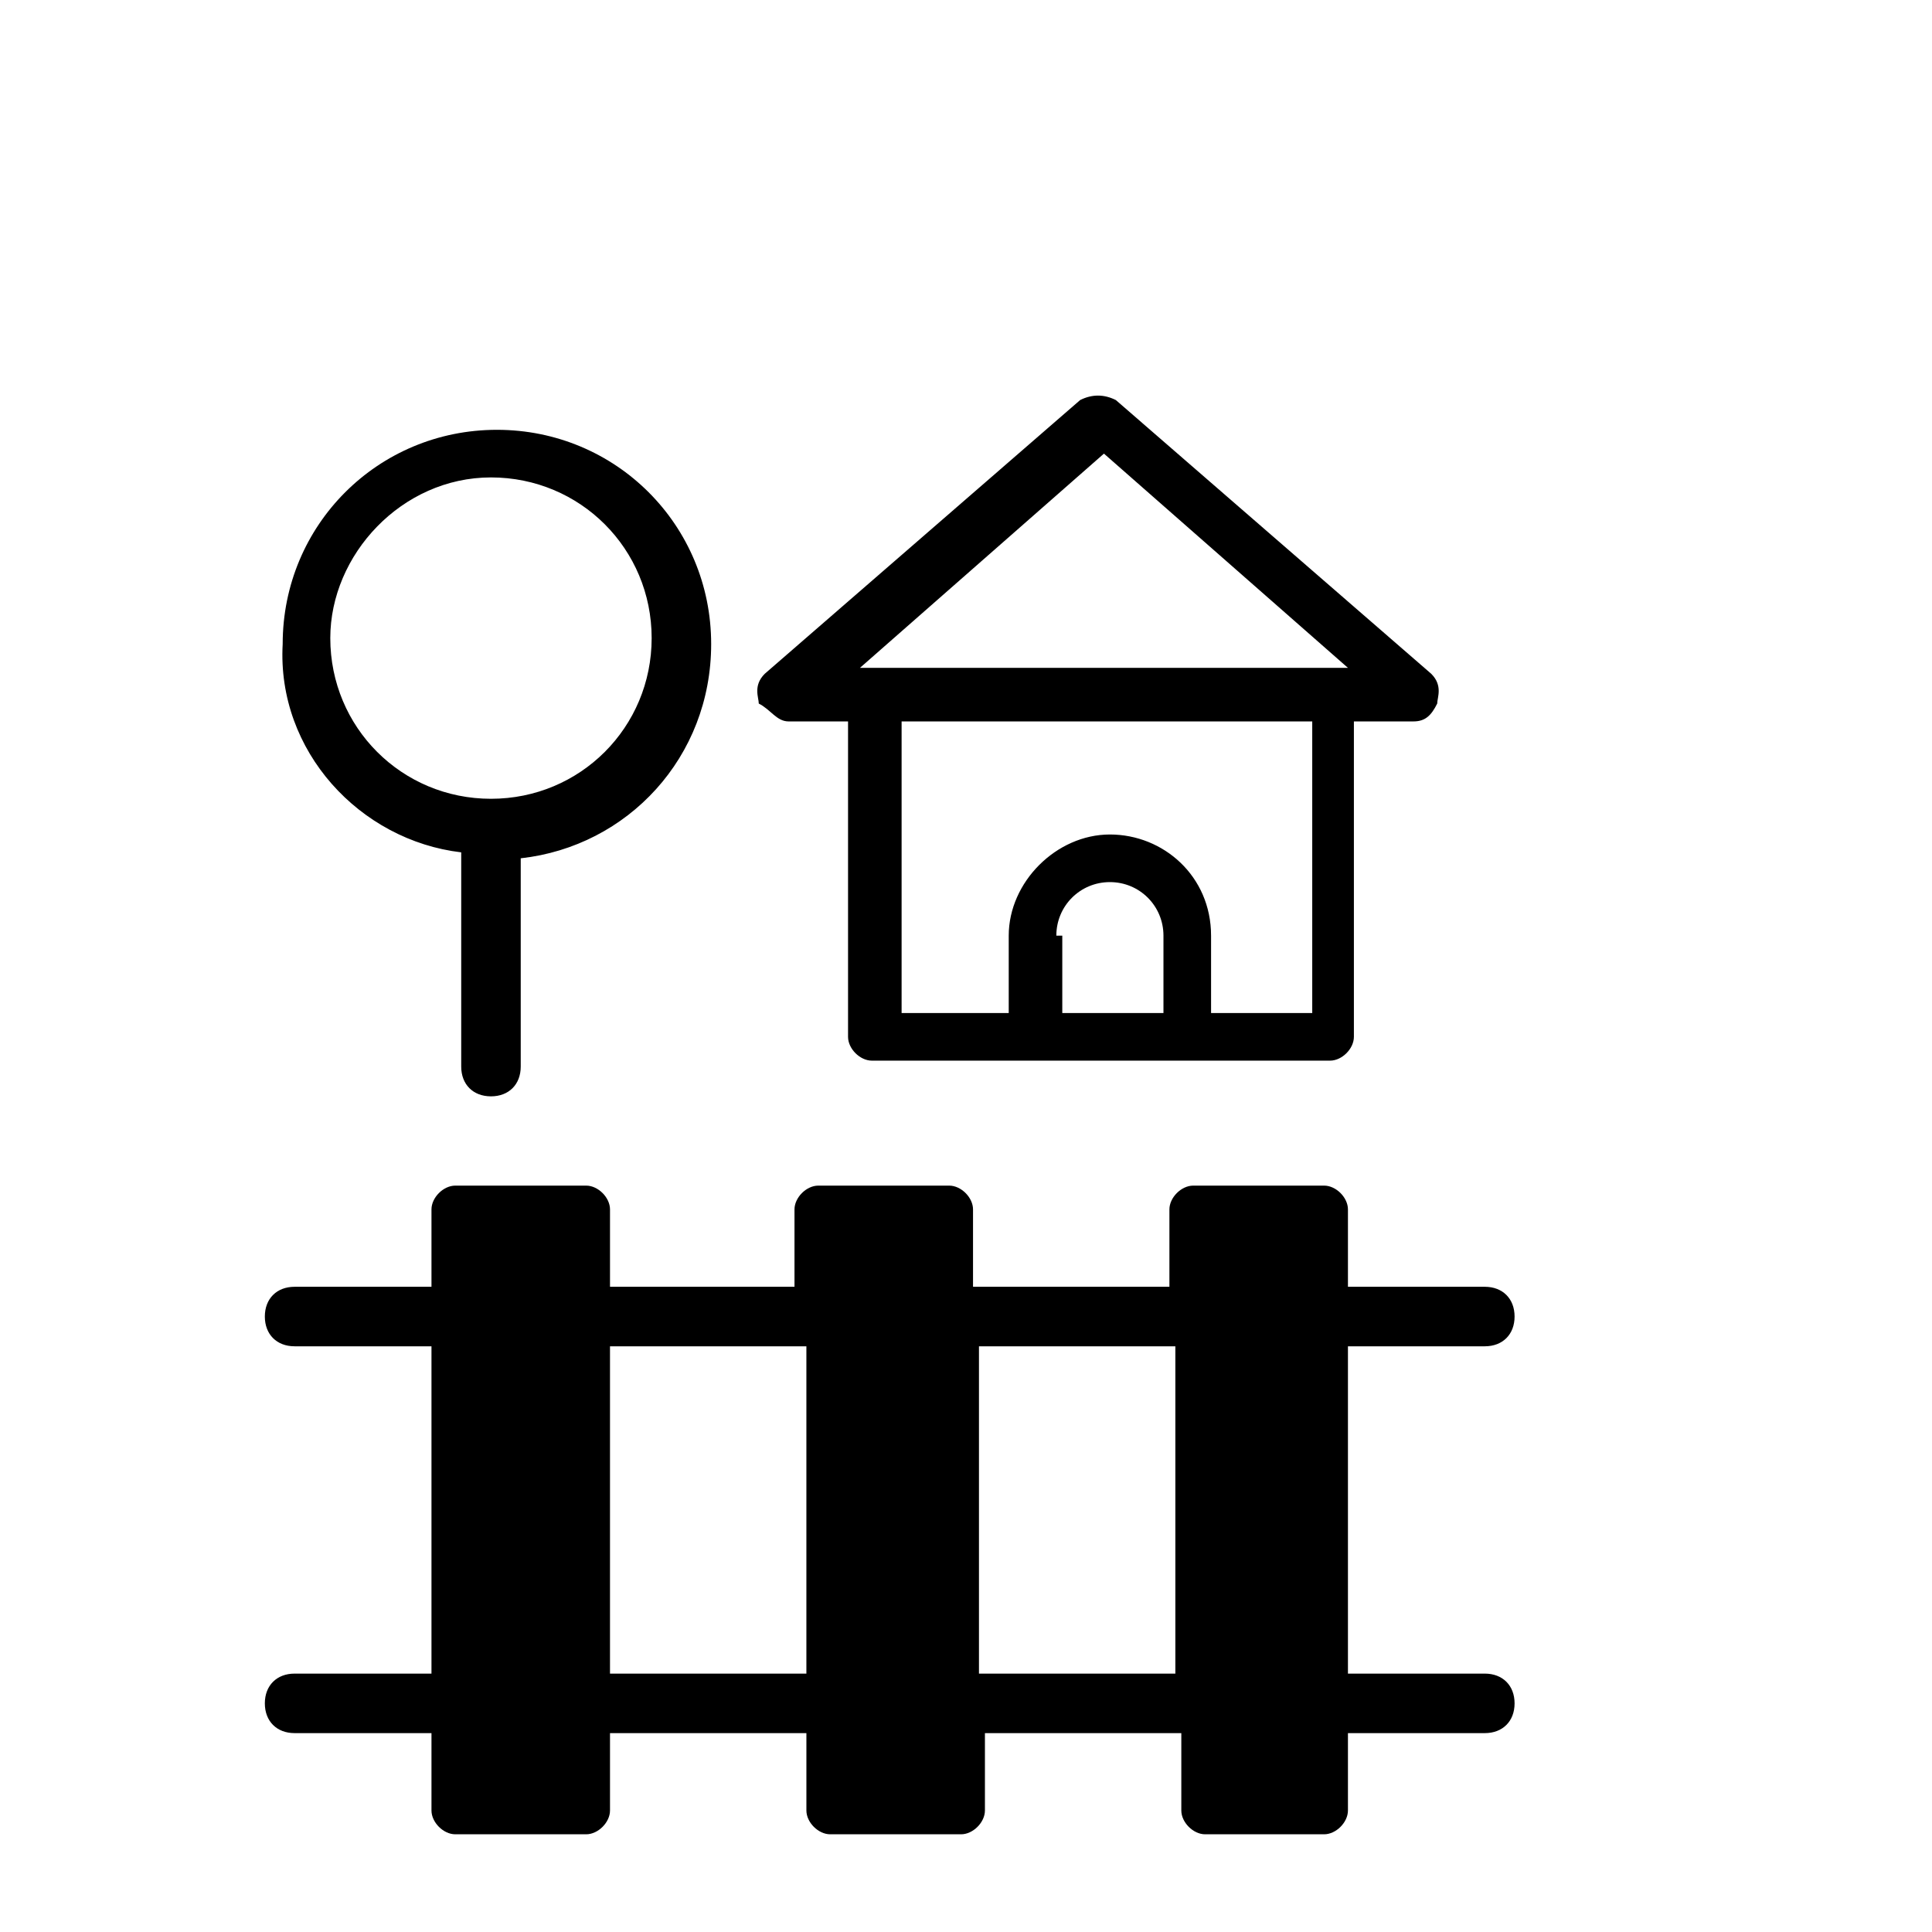 <svg width="150px" height="150px" viewBox="5 -40 31 41" version="1.1" xmlns="http://www.w3.org/2000/svg">
  <path transform="scale(0.037, -0.037)" glyph-name="lineside_neighbours" d="M452.267 667.306h34.133v-180.907c0-6.827 6.827-13.653 13.653-13.653h262.827c6.827 0 13.653 6.827 13.653 13.653v180.907h34.133c6.827 0 10.24 3.413 13.653 10.24 0 3.413 3.413 10.24-3.413 17.067l-180.907 157.013c-6.827 3.413-13.653 3.413-20.48 0l-180.907-157.013c-6.827-6.827-3.413-13.653-3.413-17.067 6.827-3.413 10.24-10.24 17.067-10.24zM636.587 602.453c-30.72 0-58.027-27.307-58.027-58.027v-44.373h-61.44v167.253h235.52v-167.253h-58.027v44.373c0 34.133-27.307 58.027-58.027 58.027zM605.867 544.426c0 17.067 13.653 30.72 30.72 30.72s30.72-13.653 30.72-30.72v-44.373h-58.027v44.373h-3.413zM493.227 698.026l139.947 122.88 139.947-122.88h-279.893zM264.533 592.213v-122.88c0-10.24 6.827-17.067 17.067-17.067s17.067 6.827 17.067 17.067v119.467c61.44 6.827 109.227 58.027 109.227 122.88 0 68.267-54.613 122.88-122.88 122.88s-122.88-54.613-122.88-122.88c-3.413-61.44 44.373-112.64 102.4-119.467zM281.6 807.253c51.2 0 92.16-40.96 92.16-92.16s-40.96-92.16-92.16-92.16c-51.2 0-92.16 40.96-92.16 92.16 0 47.787 40.96 92.16 92.16 92.16zM851.627 121.173h-78.507v187.733h78.507c10.24 0 17.067 6.827 17.067 17.067s-6.827 17.067-17.067 17.067h-78.507v44.373c0 6.827-6.827 13.653-13.653 13.653h-75.093c-6.827 0-13.653-6.827-13.653-13.653v-44.373h-112.64v44.373c0 6.827-6.827 13.653-13.653 13.653h-75.093c-6.827 0-13.653-6.827-13.653-13.653v-44.373h-105.813v44.373c0 6.827-6.827 13.653-13.653 13.653h-75.093c-6.827 0-13.653-6.827-13.653-13.653v-44.373h-78.507c-10.24 0-17.067-6.827-17.067-17.067s6.827-17.067 17.067-17.067h78.507v-187.733h-78.507c-10.24 0-17.067-6.827-17.067-17.067s6.827-17.067 17.067-17.067h78.507v-44.373c0-6.827 6.827-13.653 13.653-13.653h75.093c6.827 0 13.653 6.827 13.653 13.653v44.373h112.64v-44.373c0-6.827 6.827-13.653 13.653-13.653h75.093c6.827 0 13.653 6.827 13.653 13.653v44.373h112.64v-44.373c0-6.827 6.827-13.653 13.653-13.653h68.267c6.827 0 13.653 6.827 13.653 13.653v44.373h78.507c10.24 0 17.067 6.827 17.067 17.067s-6.827 17.067-17.067 17.067zM349.867 121.173v187.733h112.64v-187.733h-112.64zM561.493 121.173v187.733h112.64v-187.733h-112.64z" />
</svg>